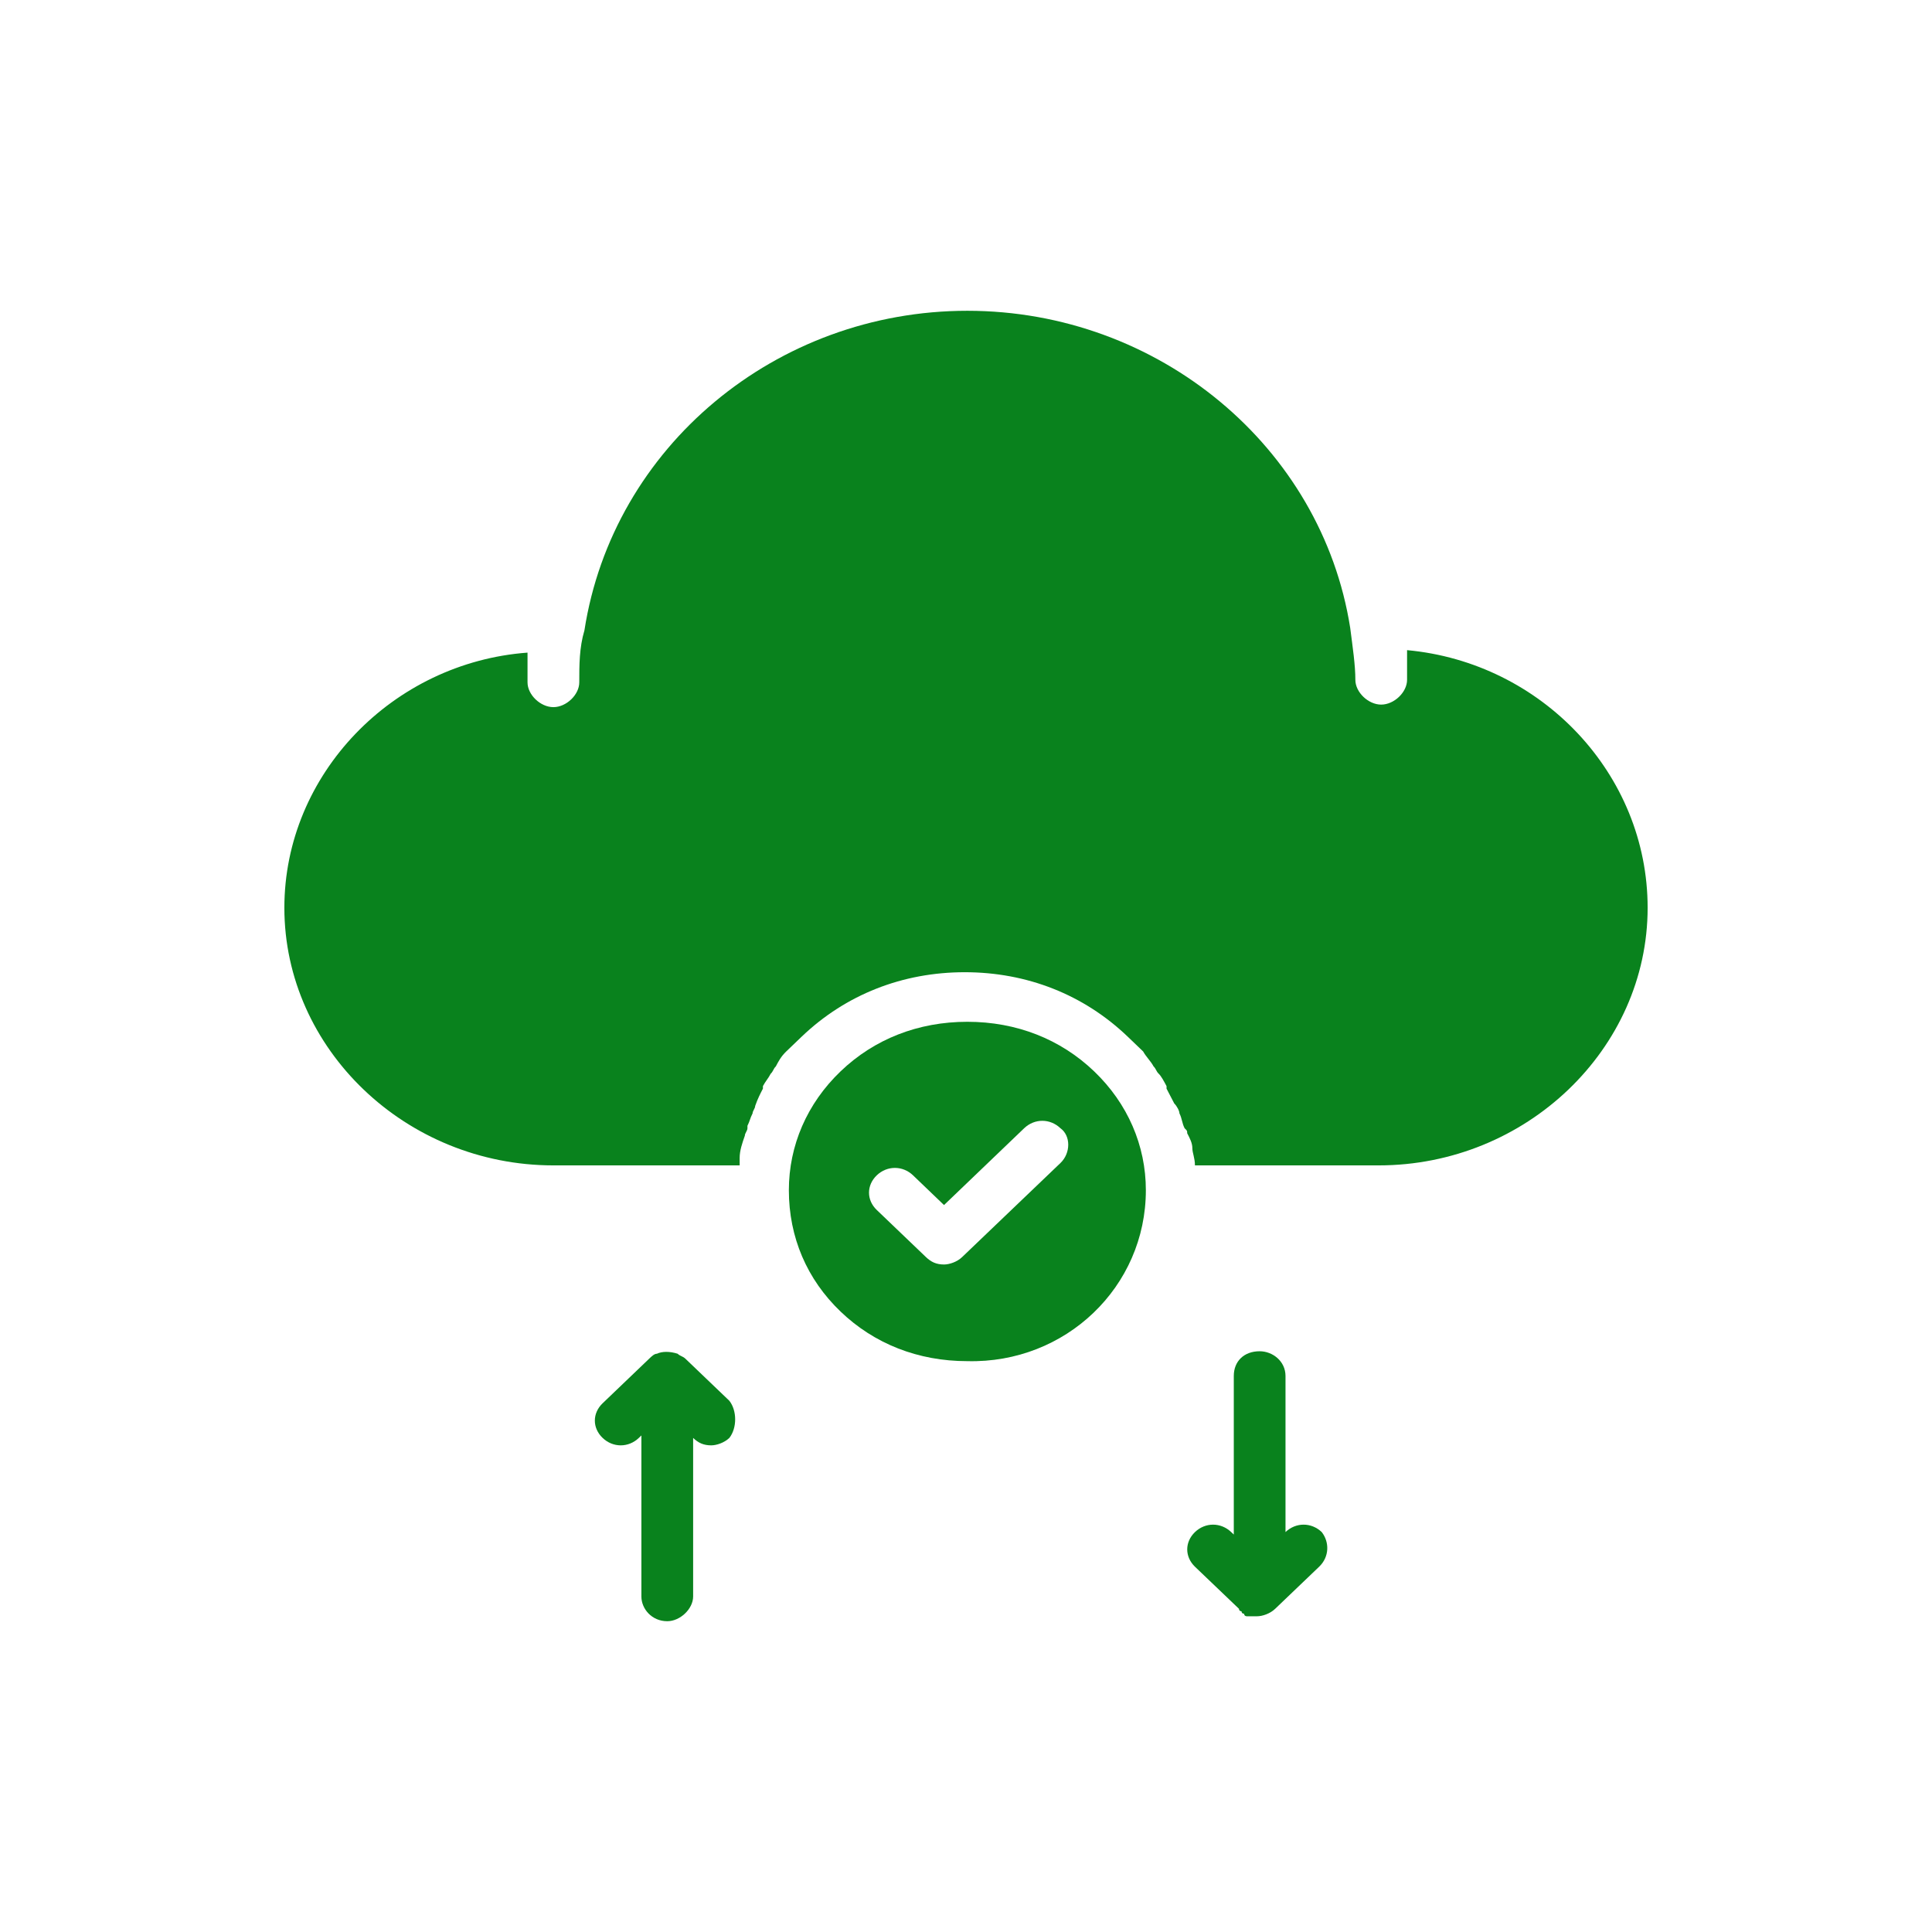<?xml version="1.0" encoding="utf-8"?>
<!-- Generator: Adobe Illustrator 16.0.0, SVG Export Plug-In . SVG Version: 6.00 Build 0)  -->
<!DOCTYPE svg PUBLIC "-//W3C//DTD SVG 1.1//EN" "http://www.w3.org/Graphics/SVG/1.1/DTD/svg11.dtd">
<svg version="1.1" id="Layer_1" xmlns="http://www.w3.org/2000/svg" xmlns:xlink="http://www.w3.org/1999/xlink" x="0px" y="0px"
	 width="64px" height="64px" viewBox="0 0 64 64" enable-background="new 0 0 64 64" xml:space="preserve">
<g>
	<path fill="#09821D" d="M54.58,30.071c0,4.678-4.026,8.534-8.911,8.534h-6.085c0-0.246-0.086-0.411-0.086-0.575
		c0-0.163-0.085-0.327-0.171-0.491c0-0.082,0-0.082-0.085-0.164c-0.086-0.164-0.086-0.328-0.171-0.492
		c0-0.082-0.087-0.247-0.172-0.329l-0.256-0.492v-0.083c-0.087-0.163-0.173-0.327-0.258-0.409c-0.087-0.082-0.087-0.163-0.172-0.245
		c-0.086-0.165-0.257-0.329-0.344-0.493l-0.514-0.493c-1.457-1.395-3.342-2.133-5.397-2.133c-2.058,0-3.942,0.739-5.4,2.133
		l-0.514,0.493c-0.171,0.164-0.257,0.328-0.343,0.493c-0.085,0.082-0.085,0.163-0.171,0.245c-0.086,0.164-0.171,0.246-0.257,0.409
		v0.083c-0.085,0.164-0.171,0.328-0.257,0.574c0,0.082-0.086,0.165-0.086,0.247c-0.086,0.164-0.086,0.246-0.17,0.41v0.082
		c0,0.082-0.086,0.164-0.086,0.246c-0.086,0.246-0.172,0.491-0.172,0.738v0.246h-6.169c-4.885,0-8.913-3.856-8.913-8.534
		c0-4.431,3.6-8.124,8.055-8.452v0.985c0,0.411,0.428,0.821,0.857,0.821c0.428,0,0.857-0.41,0.857-0.821
		c0-0.574,0-1.148,0.171-1.723c0.942-6.072,6.341-10.586,12.683-10.586s11.741,4.513,12.684,10.503
		c0.084,0.657,0.171,1.231,0.171,1.723c0,0.41,0.428,0.82,0.855,0.82c0.43,0,0.858-0.41,0.858-0.82v-0.984
		C51.068,21.947,54.58,25.64,54.58,30.071L54.58,30.071z"/>
	<path fill="#09821D" d="M37.958,39.427c0-1.477-0.6-2.872-1.714-3.938c-1.114-1.067-2.571-1.641-4.2-1.641
		c-1.627,0-3.084,0.573-4.198,1.641c-1.114,1.066-1.714,2.462-1.714,3.938c0,1.559,0.6,2.955,1.714,4.021
		c1.113,1.068,2.57,1.642,4.198,1.642C35.302,45.171,37.958,42.628,37.958,39.427z M35.13,38.525l-3.258,3.117
		c-0.17,0.164-0.428,0.246-0.599,0.246c-0.257,0-0.428-0.082-0.6-0.246l-1.628-1.559c-0.344-0.328-0.344-0.821,0-1.15
		c0.342-0.326,0.857-0.326,1.199,0l1.028,0.986l2.655-2.545c0.344-0.328,0.858-0.328,1.201,0
		C35.473,37.622,35.473,38.196,35.13,38.525z"/>
	<path fill="#09821D" d="M24.161,47.633c-0.172,0.164-0.429,0.246-0.6,0.246c-0.257,0-0.429-0.082-0.6-0.246v5.253
		c0,0.408-0.429,0.819-0.857,0.819c-0.514,0-0.857-0.411-0.857-0.819v-5.335l-0.085,0.082c-0.342,0.328-0.857,0.328-1.199,0
		c-0.344-0.328-0.344-0.819,0-1.148l1.542-1.477c0.086-0.082,0.171-0.164,0.257-0.164c0.171-0.082,0.428-0.082,0.685,0
		c0.086,0.082,0.172,0.082,0.257,0.164l1.457,1.395C24.417,46.731,24.417,47.305,24.161,47.633z"/>
	<path fill="#09821D" d="M43.698,51.9l-1.457,1.394c-0.171,0.165-0.428,0.247-0.6,0.247h-0.257H41.3c0,0-0.086,0-0.086-0.082
		c0,0-0.086,0-0.086-0.082c0,0-0.085,0-0.085-0.083L39.585,51.9c-0.342-0.329-0.342-0.819,0-1.148c0.342-0.328,0.856-0.328,1.2,0
		l0.086,0.082v-5.253c0-0.492,0.343-0.819,0.856-0.819c0.428,0,0.857,0.327,0.857,0.819v5.253v-0.082c0.343-0.328,0.857-0.328,1.2,0
		C44.042,51.081,44.042,51.571,43.698,51.9z"/>
</g>
</svg>
